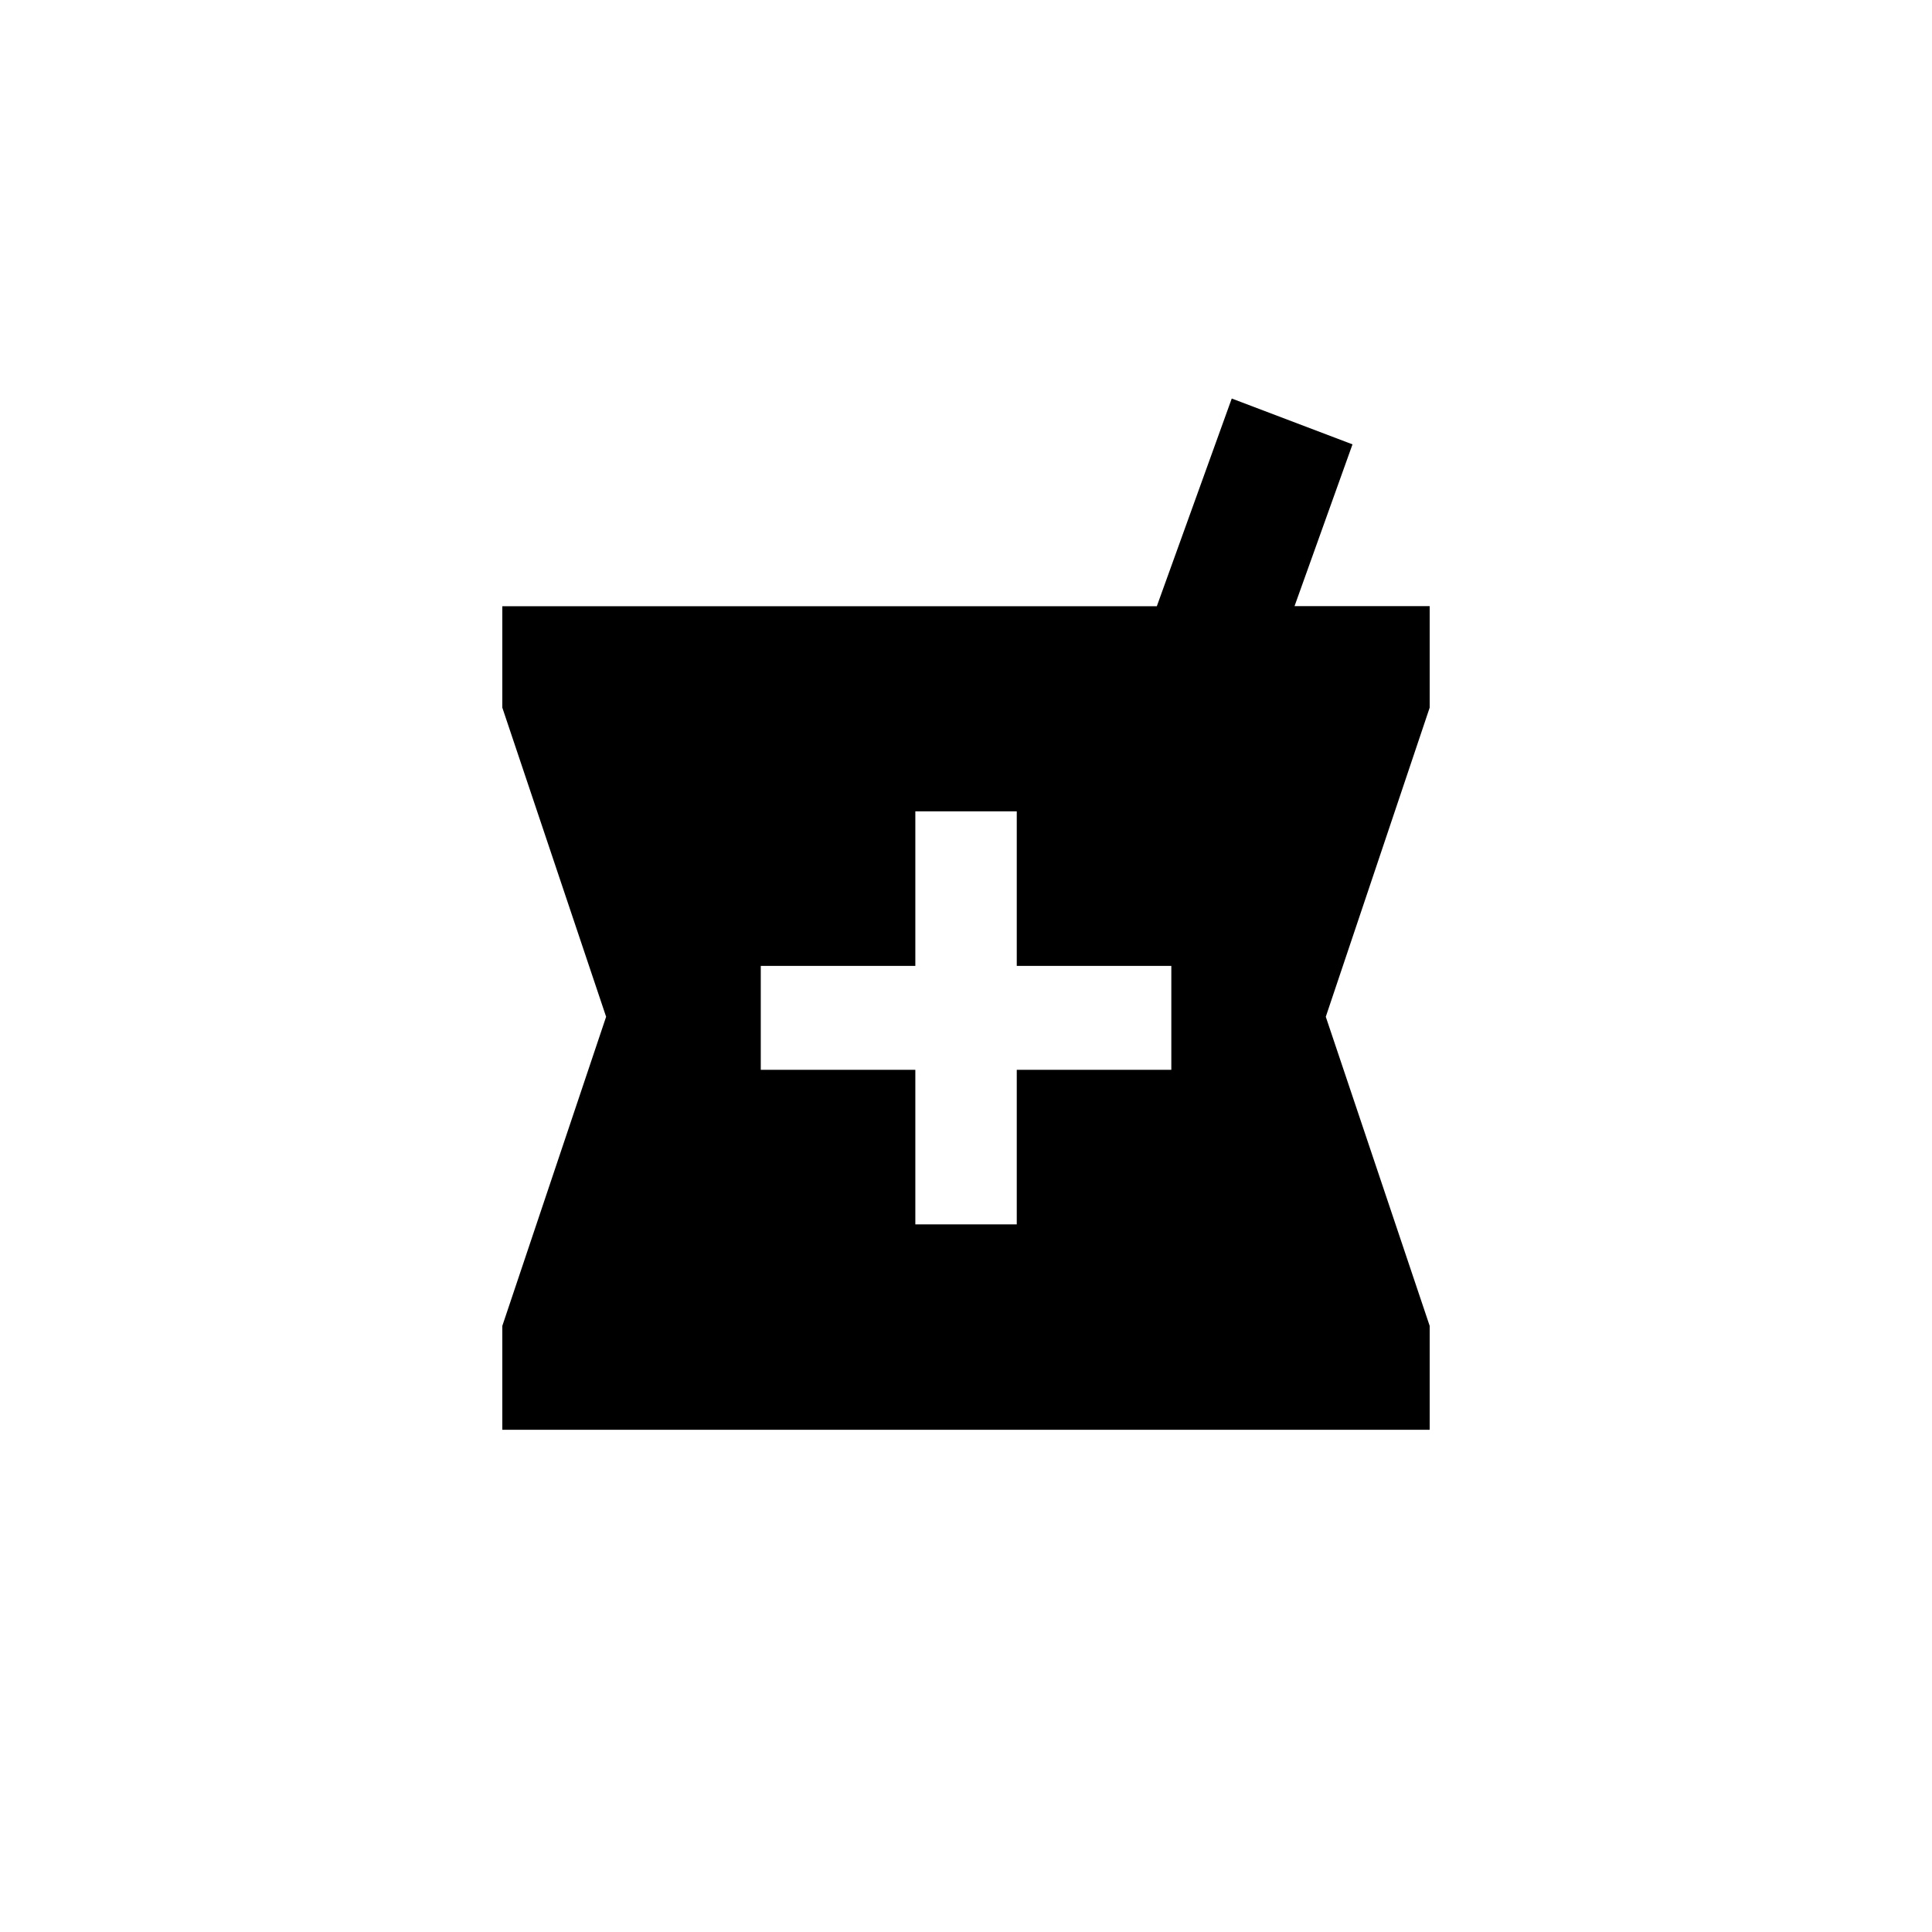 <!-- Generated by IcoMoon.io -->
<svg version="1.1" xmlns="http://www.w3.org/2000/svg" width="40" height="40" viewBox="0 0 40 40">
<title>mt-local_pharmacy</title>
<path d="M24.251 22.149v-2.151h-3.2v-3.2h-2.1v3.2h-3.2v2.151h3.2v3.2h2.1v-3.2h3.2zM29.6 12.551v2.1l-2.151 6.4 2.151 6.4v2.151h-19.2v-2.151l2.149-6.4-2.149-6.4v-2.1h13.551l1.551-4.3 2.5 0.949-1.2 3.349h2.8z"></path>
</svg>
